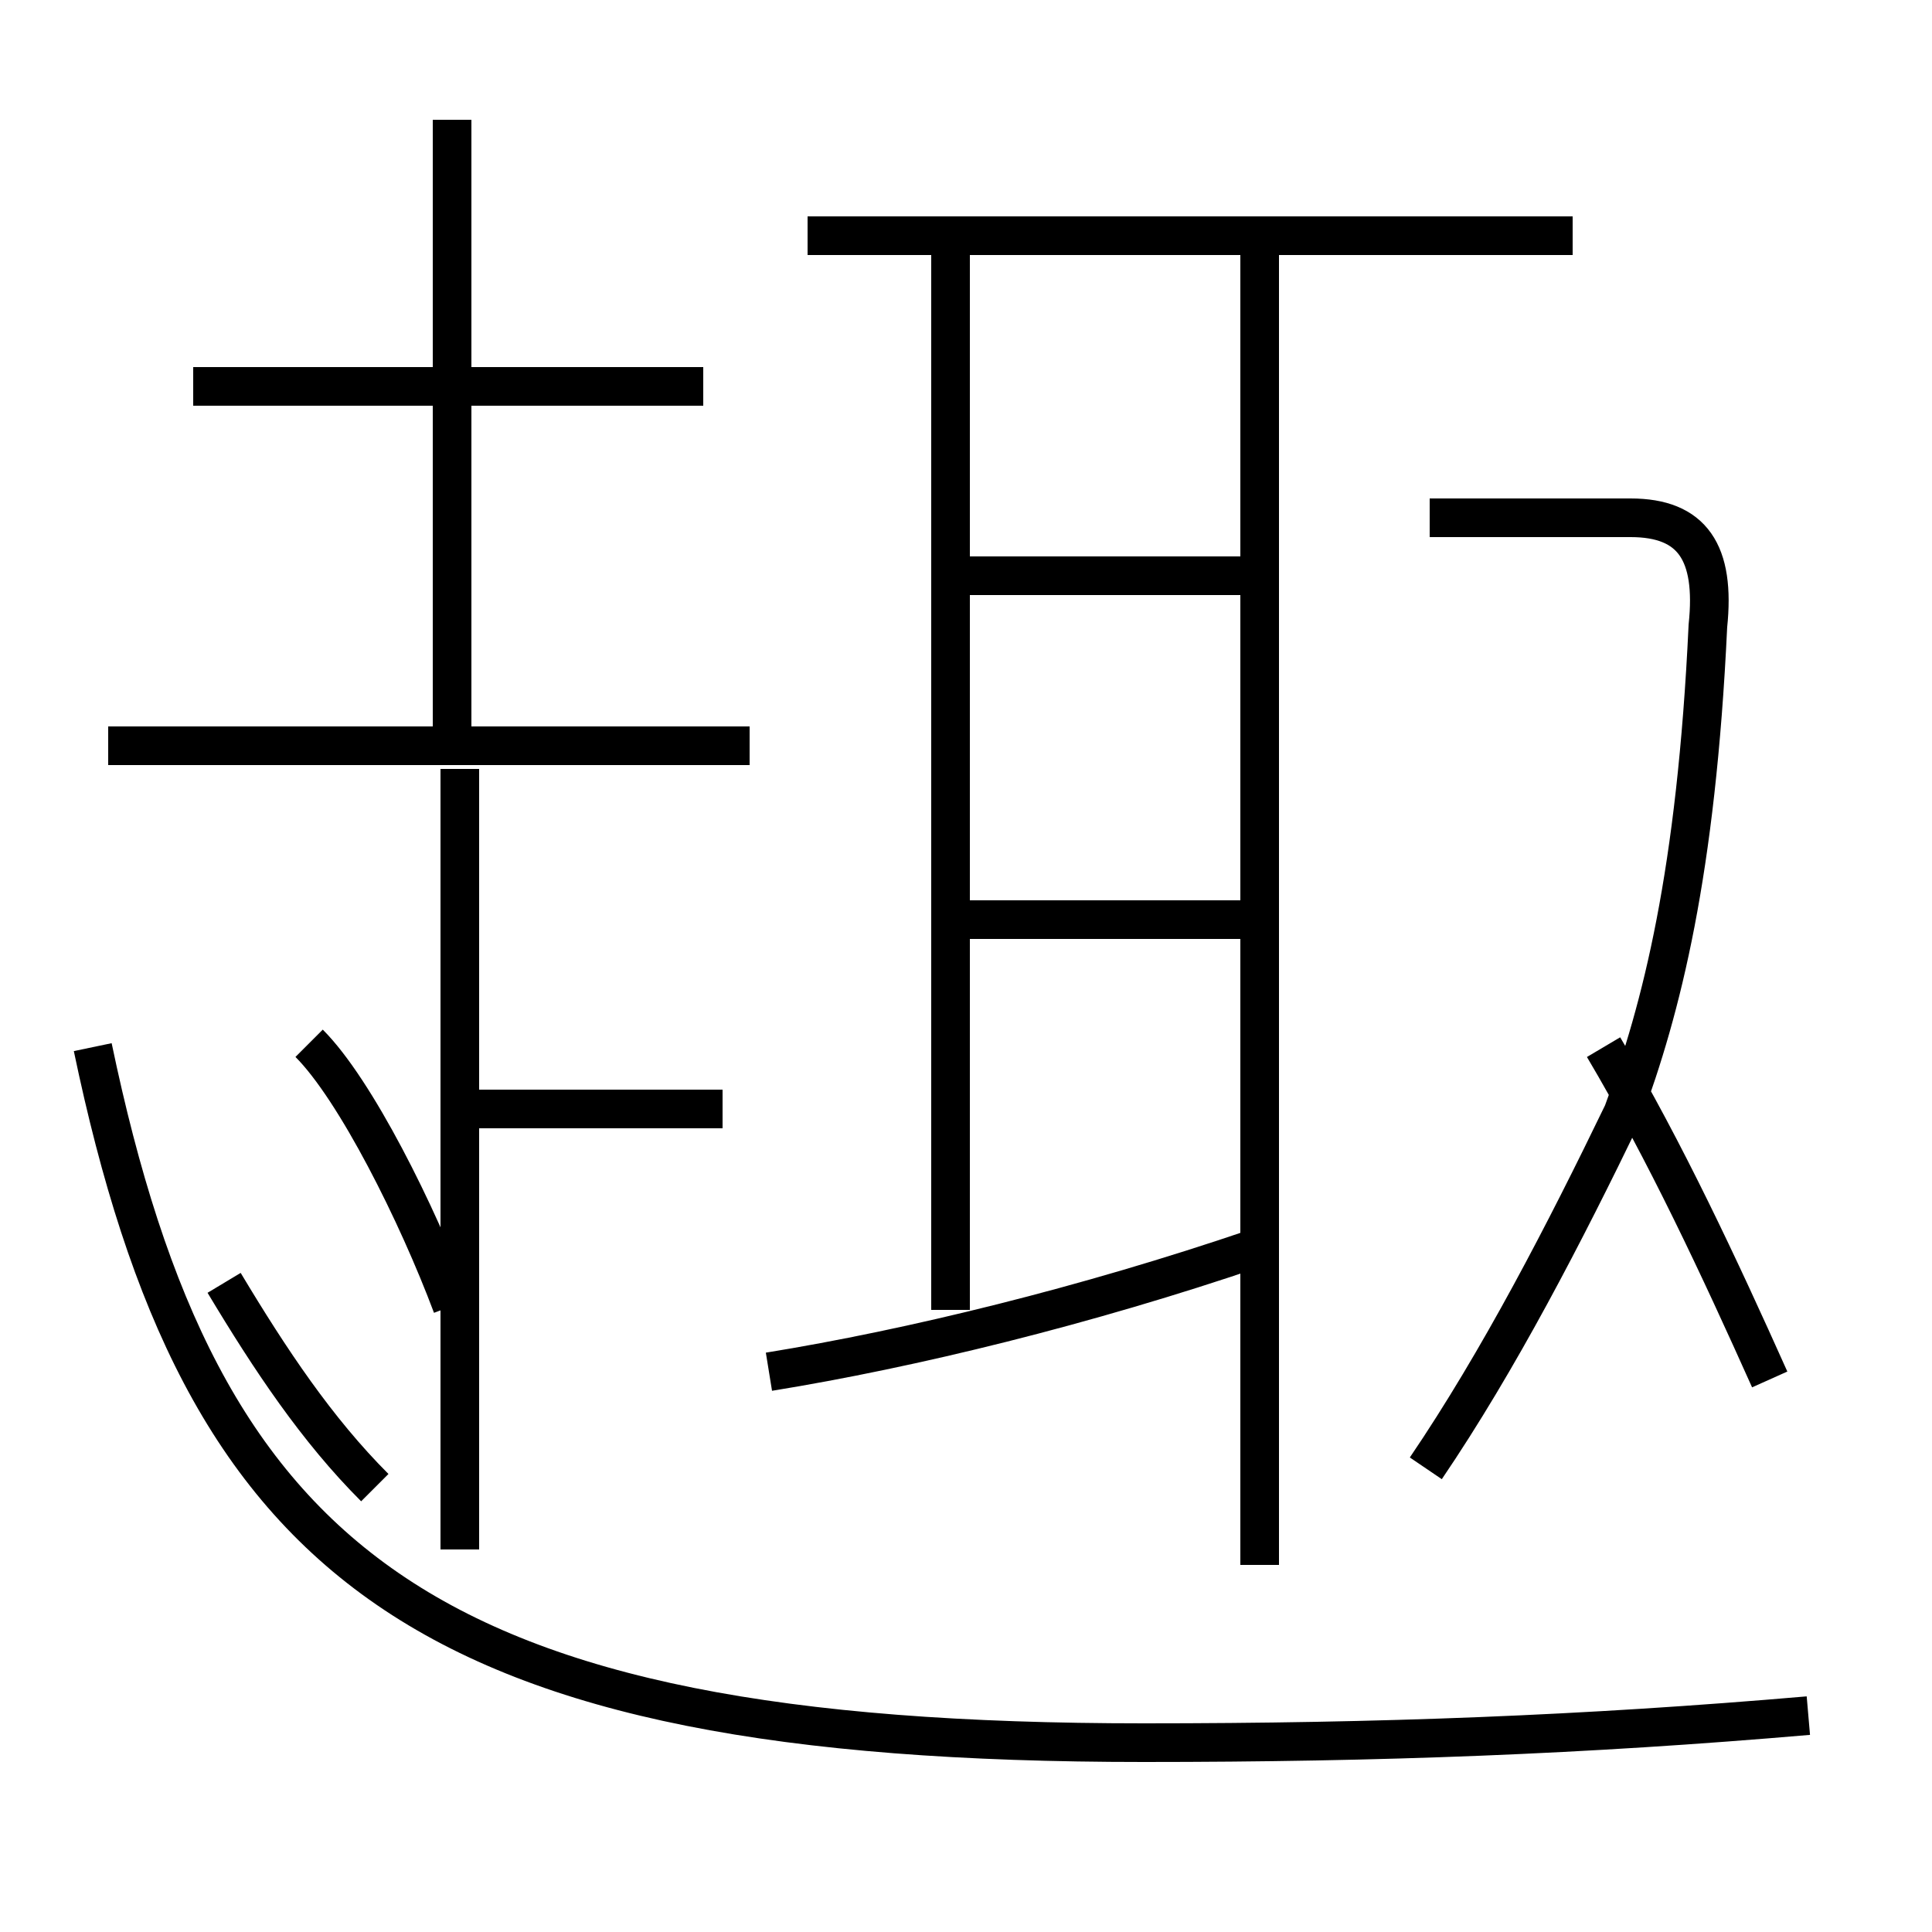 <?xml version='1.0' encoding='utf8'?>
<svg viewBox="0.0 -6.0 50.0 50.0" version="1.1" xmlns="http://www.w3.org/2000/svg">
<rect x="0.0" y="-6.0" width="50.0" height="50.0" fill="#808080" stroke="none"/>
<rect x="-1000" y="-1000" width="2000" height="2000" stroke="white" fill="white"/>
<g style="fill:white;stroke:#000000;  stroke-width:1">
<path d="M 46.8 0.4 C 41.0 0.9 35.7 1.1 29.6 1.1 C 10.9 1.1 5.2 -3.5 2.4 -16.9 M 11.9 -3.9 L 11.9 -24.1 M 5.8 -10.8 C 7.0 -8.8 8.2 -7.0 9.7 -5.5 M 18.7 -15.3 L 12.2 -15.3 M 19.9 -8.5 C 23.6 -9.1 28.1 -10.2 32.5 -11.7 M 19.4 -24.7 L 2.8 -24.7 M 11.7 -10.2 C 10.8 -12.6 9.2 -15.8 8.0 -17.0 M 18.2 -34.0 L 5.0 -34.0 M 11.7 -24.9 L 11.7 -40.9 M 24.6 -10.1 L 24.6 -37.5 M 36.9 -6.0 C 38.8 -8.8 40.5 -12.1 42.0 -15.2 C 43.0 -17.9 43.9 -21.4 44.2 -27.8 C 44.4 -29.7 43.8 -30.6 42.2 -30.6 L 37.0 -30.6 M 45.8 -8.3 C 44.5 -11.2 43.1 -14.2 41.5 -16.9 M 32.6 -20.2 L 24.9 -20.2 M 32.6 -29.1 L 24.9 -29.1 M 40.7 -37.9 L 20.9 -37.9 M 32.6 -3.5 L 32.6 -37.5" transform="translate(0.0, 38.0)" />
</g>
</svg>